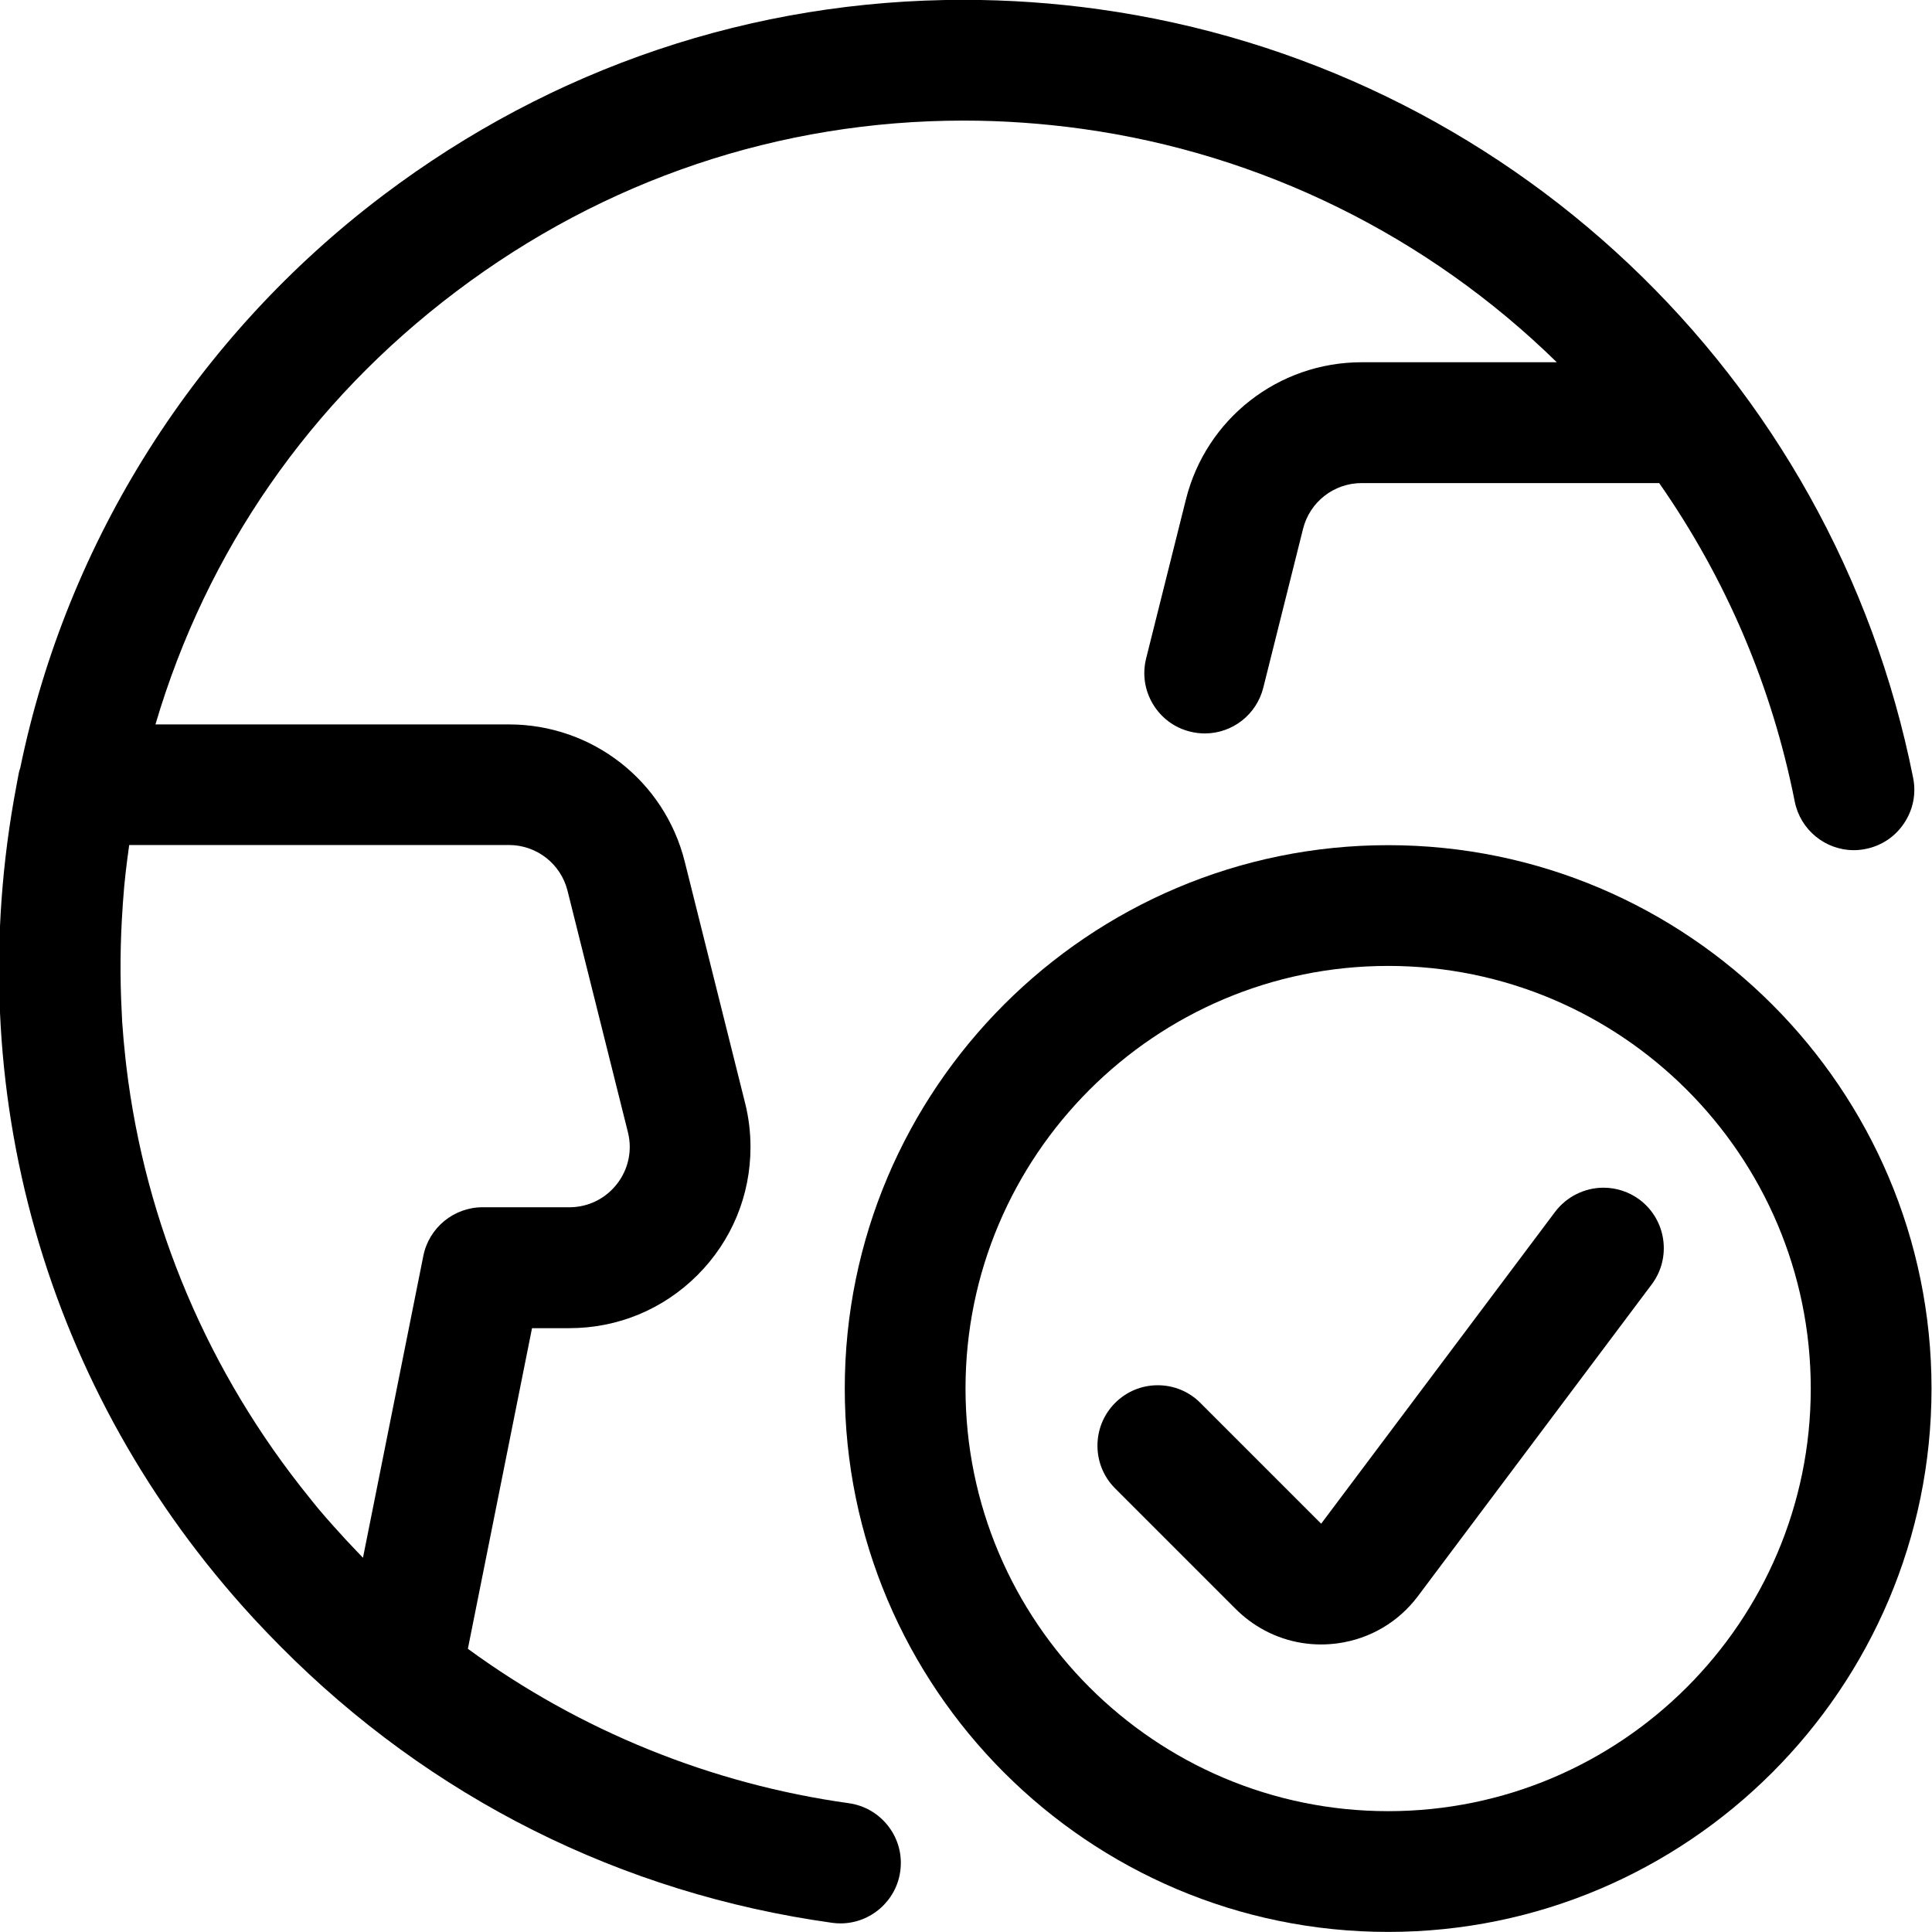 <?xml version="1.0" encoding="utf-8"?>
<!-- Generator: Adobe Illustrator 22.1.0, SVG Export Plug-In . SVG Version: 6.00 Build 0)  -->
<svg version="1.1" id="Layer_1" xmlns="http://www.w3.org/2000/svg" xmlns:xlink="http://www.w3.org/1999/xlink" x="0px" y="0px"
	 viewBox="0 0 24 24" style="enable-background:new 0 0 24 24;" xml:space="preserve">
<title>earth-check</title>
<g>
	<path d="M10.442,23.893c-0.034,0-0.069-0.002-0.104-0.007c-2.621-0.365-4.993-1.555-6.858-3.438
		c-0.101-0.102-0.201-0.205-0.299-0.311l-0.04-0.043c-2.578-2.804-3.649-6.569-2.938-10.328c0-0.001,0.031-0.166,0.031-0.166
		c0.003-0.017,0.01-0.038,0.017-0.058c0.581-2.826,2.185-5.362,4.511-7.118c2.102-1.587,4.594-2.426,7.208-2.426
		c0.559,0,1.125,0.039,1.682,0.117c5.055,0.705,9.119,4.543,10.114,9.549c0.039,0.197-0.001,0.396-0.113,0.563
		c-0.111,0.167-0.281,0.28-0.477,0.319c-0.048,0.01-0.098,0.015-0.147,0.015c-0.356,0-0.665-0.254-0.734-0.604
		c-0.284-1.432-0.851-2.762-1.684-3.956h-3.696c-0.345,0-0.644,0.234-0.728,0.568l-0.494,1.974
		c-0.084,0.334-0.383,0.568-0.727,0.568c-0.062,0-0.123-0.008-0.183-0.023c-0.194-0.048-0.358-0.17-0.461-0.342
		c-0.103-0.172-0.133-0.373-0.084-0.568l0.494-1.974c0.251-1.003,1.149-1.704,2.183-1.704h2.424
		c-1.602-1.568-3.665-2.589-5.893-2.899c-0.489-0.068-0.985-0.103-1.474-0.103c-2.286,0-4.466,0.734-6.305,2.123
		C3.851,4.991,2.567,6.844,1.931,8.999h4.392c1.034,0,1.932,0.701,2.183,1.704l0.75,3c0.045,0.179,0.067,0.363,0.067,0.546
		c0,0.601-0.234,1.166-0.659,1.591c-0.425,0.425-0.99,0.659-1.591,0.659H6.609l-0.797,3.983c1.392,1.018,3.023,1.68,4.732,1.918
		c0.198,0.028,0.374,0.131,0.495,0.291c0.121,0.16,0.172,0.357,0.144,0.556C11.133,23.615,10.813,23.893,10.442,23.893z
		 M1.581,10.675c-0.014,0.112-0.028,0.224-0.038,0.336c-0.006,0.068-0.011,0.135-0.016,0.202l-0.003,0.047
		c-0.031,0.441-0.035,0.882-0.012,1.311l0.006,0.128c0.01,0.146,0.023,0.291,0.039,0.436l0.012,0.108
		c0.234,1.959,1.021,3.814,2.276,5.363l0.043,0.054c0.025,0.031,0.051,0.063,0.077,0.094c0.056,0.067,0.113,0.131,0.169,0.194
		l0.019,0.021c0.093,0.104,0.187,0.207,0.285,0.308l0.071,0.074l0.75-3.751c0.07-0.349,0.379-0.603,0.735-0.603h1.079
		c0.2,0,0.389-0.078,0.53-0.22s0.22-0.33,0.22-0.53c0-0.061-0.008-0.123-0.023-0.183l-0.75-2.999
		c-0.084-0.334-0.383-0.568-0.728-0.568H1.605C1.597,10.558,1.589,10.617,1.581,10.675z"/>
	<path d="M17.244,23.999c-3.722,0-6.75-3.028-6.75-6.75s3.028-6.75,6.75-6.75s6.75,3.028,6.75,6.75S20.966,23.999,17.244,23.999z
		 M17.244,11.999c-2.895,0-5.25,2.355-5.25,5.25s2.355,5.25,5.25,5.25c2.895,0,5.25-2.355,5.25-5.25S20.139,11.999,17.244,11.999z"
		/>
	<path d="M16.411,20.428c-0.326,0-0.637-0.104-0.9-0.301c-0.059-0.045-0.112-0.091-0.162-0.141l-1.497-1.497
		c-0.292-0.292-0.292-0.768,0-1.061c0.142-0.142,0.33-0.22,0.53-0.22s0.389,0.078,0.53,0.22l1.5,1.5l2.906-3.874
		c0.142-0.188,0.366-0.3,0.601-0.3c0.163,0,0.318,0.052,0.449,0.149c0.331,0.249,0.399,0.72,0.151,1.051l-2.905,3.874
		c-0.241,0.321-0.593,0.529-0.99,0.585C16.552,20.423,16.481,20.428,16.411,20.428z"/>
</g>
</svg>
